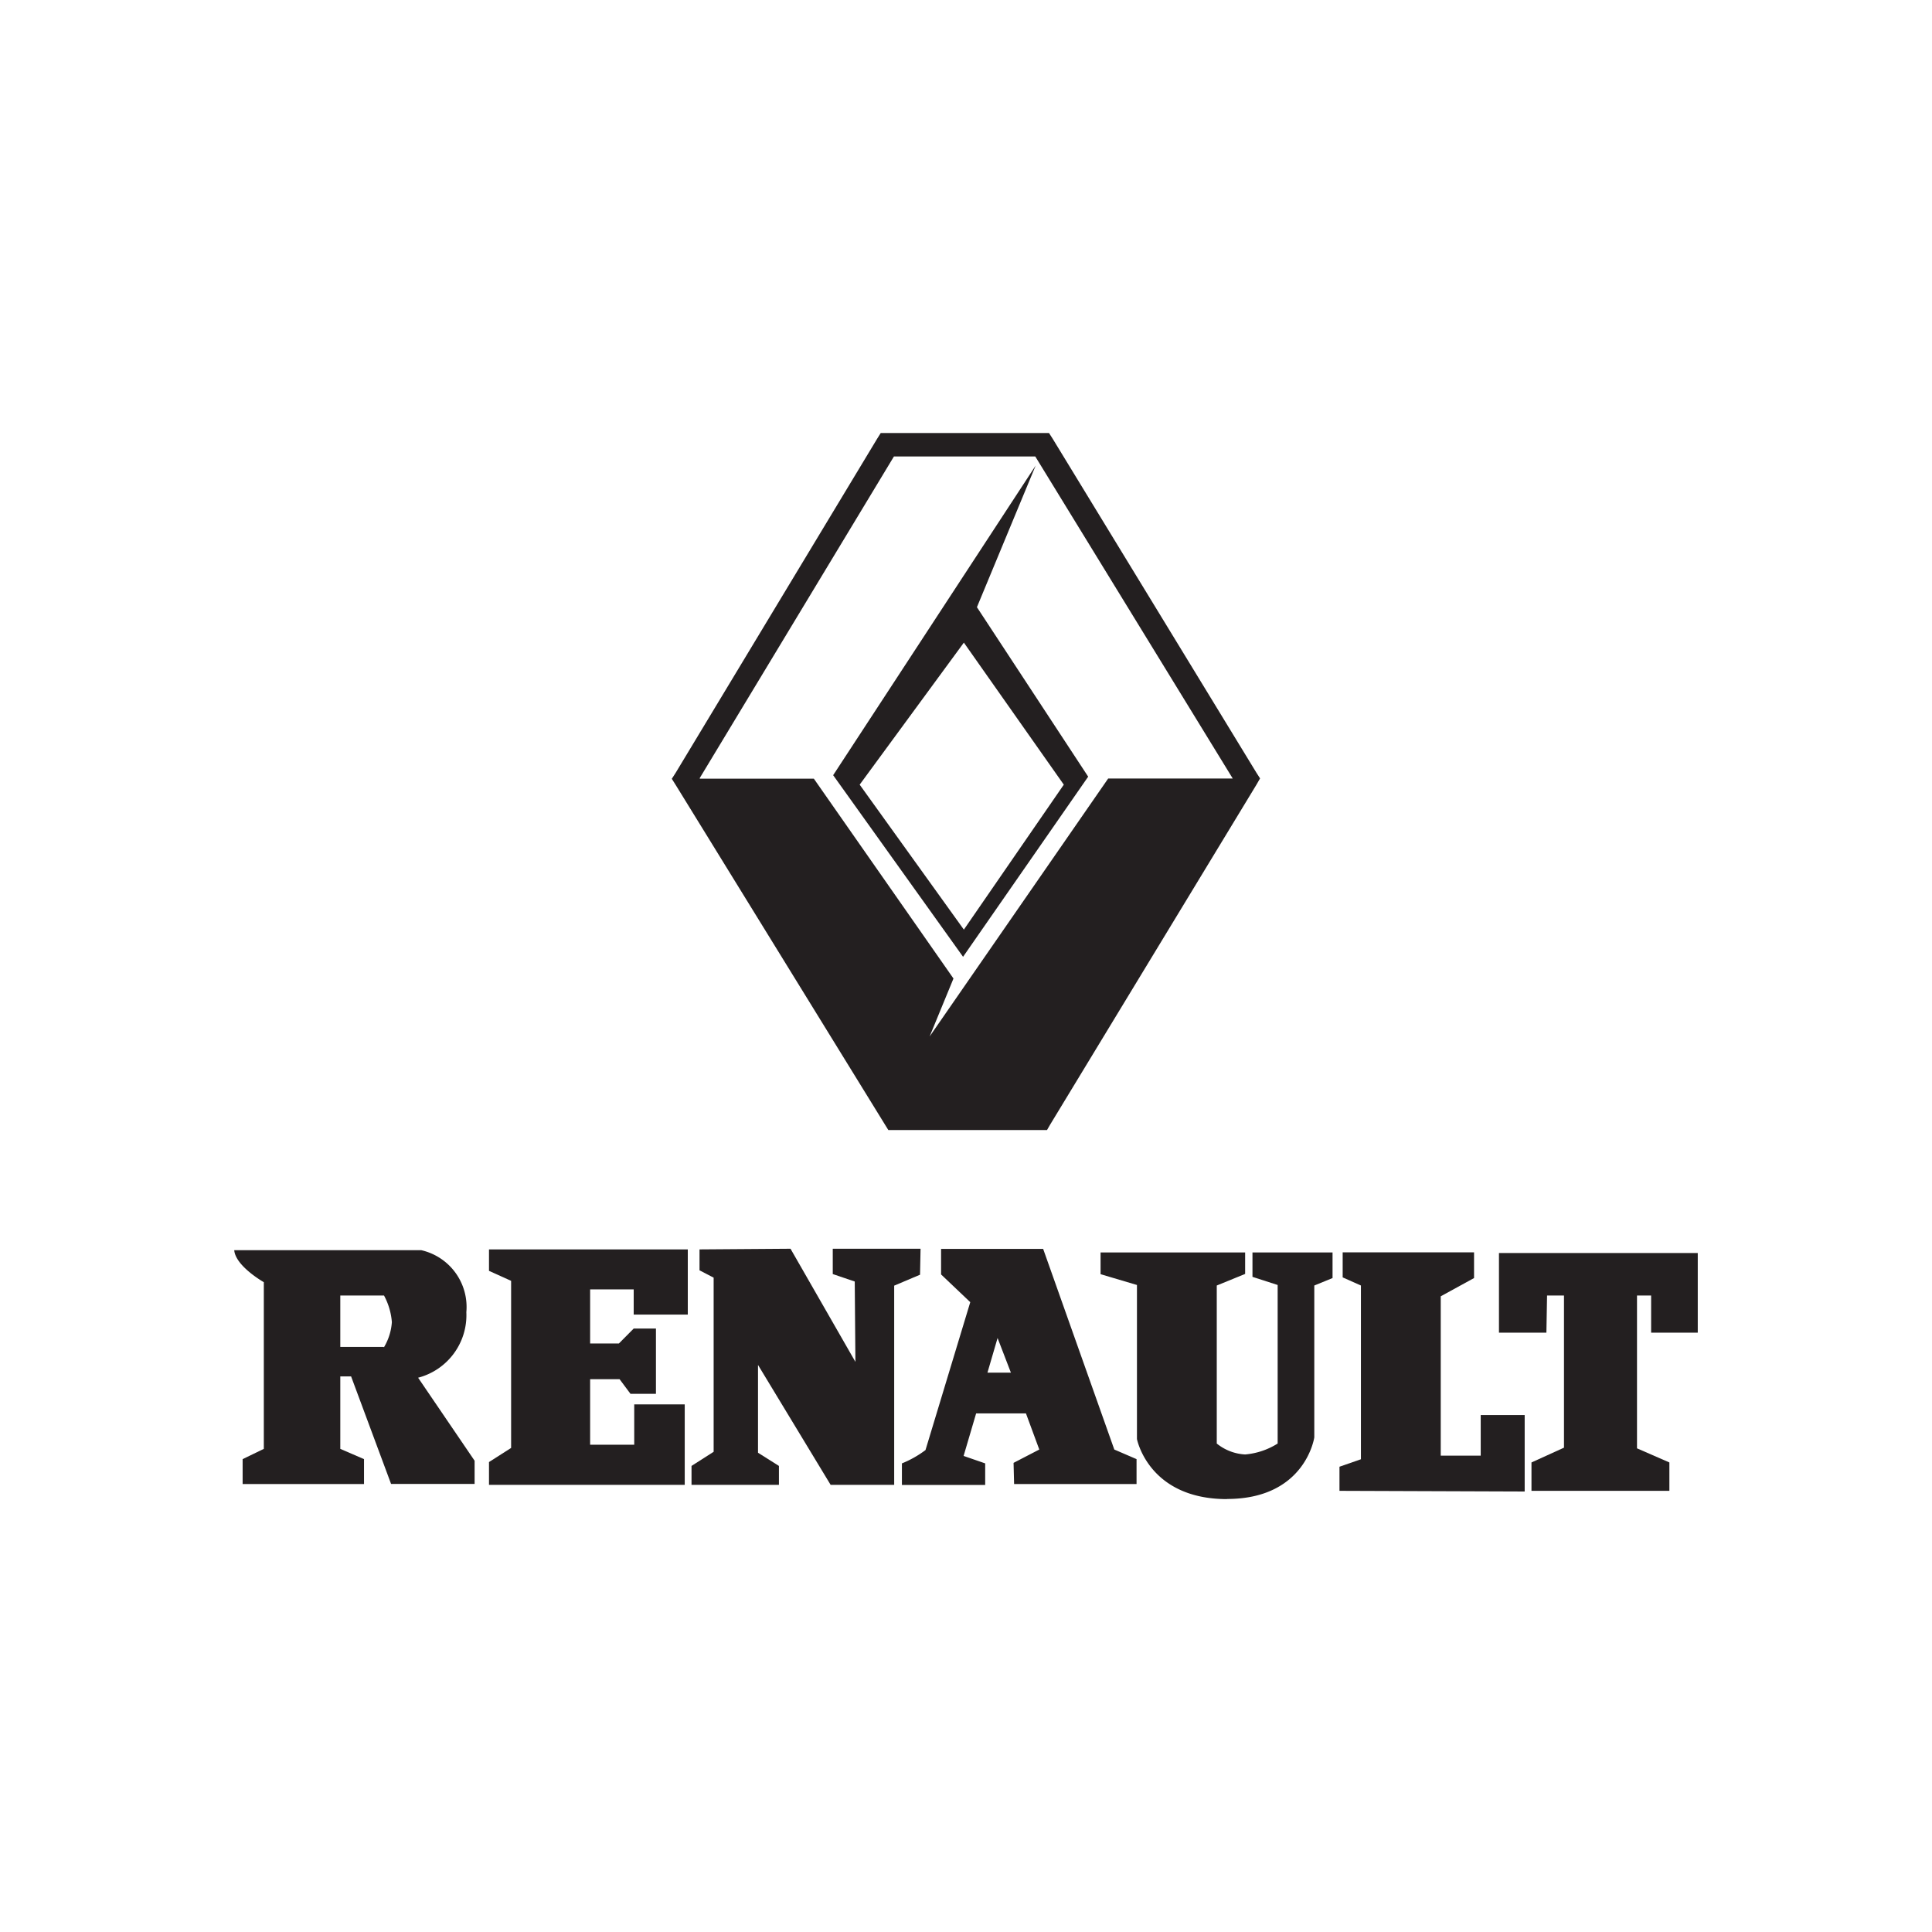 <svg xmlns="http://www.w3.org/2000/svg" viewBox="0 0 145 145"><defs><style>.cls-1{fill:#231f20;}.cls-2{fill:none;}</style></defs><g id="Layer_2" data-name="Layer 2"><g id="Layer_1-2" data-name="Layer 1"><path class="cls-1" d="M81.67,58.29,73.32,45.57l4.41-10.63L62.53,58.18l9.75,13.63ZM72.34,48.23l7.5,10.66-7.5,10.88L64.52,58.89Z"/><path class="cls-1" d="M66.41,84.39l.26.42H78.58l.25-.43L94.3,58.89l.27-.47L94.3,58,79,32.92l-.27-.42H66.1l-.27.43L50.71,58l-.29.45.29.46Zm.68-50.13H77.7L92.52,58.43l0,0H83.17L69.77,77.79l1.79-4.35-10.48-15H52.52l0-.05Z"/><path class="cls-1" d="M35,98.48a4.37,4.37,0,0,0-3.38-4.65H17.58c.1,1.2,2.22,2.4,2.22,2.4v12.51l-1.59.77v1.87h9.11v-1.87l-1.78-.77V103.3l.81,0,3,8.07h6.27v-1.74l-4.24-6.23A4.85,4.85,0,0,0,35,98.48m-6.22,2.61H25.54V97.23h3.28a5,5,0,0,1,.59,2,4.24,4.24,0,0,1-.59,1.88"/><polygon class="cls-1" points="51.39 105.4 47.6 105.4 47.6 108.43 44.29 108.43 44.29 103.51 46.5 103.51 47.32 104.61 49.23 104.61 49.23 99.71 47.56 99.71 46.45 100.83 44.29 100.83 44.29 96.77 47.56 96.77 47.56 98.66 51.62 98.66 51.62 93.77 36.7 93.77 36.7 95.38 38.36 96.13 38.36 108.67 36.7 109.73 36.7 111.44 51.39 111.44 51.39 105.4"/><polygon class="cls-1" points="62.34 111.44 67.11 111.44 67.11 96.49 69.05 95.67 69.09 93.72 62.5 93.72 62.5 95.62 64.15 96.18 64.2 102.21 59.33 93.72 52.5 93.77 52.5 95.34 53.56 95.89 53.56 108.96 51.9 110.02 51.9 111.44 58.46 111.44 58.46 110.02 56.89 109.03 56.89 102.44 62.34 111.44"/><path class="cls-1" d="M76.11,111.38H85.3v-1.87l-1.67-.72L78.29,93.73l-7.66,0v1.92l2.19,2.08-3.36,11.1a7.76,7.76,0,0,1-1.77,1v1.62h6.25v-1.62l-1.62-.56.94-3.19H77L78,108.79l-1.93,1Zm-2-8.36.76-2.6,1,2.6Z"/><path class="cls-1" d="M92.09,112.5c5.89,0,6.55-4.62,6.55-4.62V96.48l1.37-.56V94H94v1.83l1.89.61v11.9a5.45,5.45,0,0,1-2.44.82,3.7,3.7,0,0,1-2.13-.82V96.48l2.13-.87V94L82.6,94v1.63l2.73.81V108s.86,4.51,6.76,4.51"/><polygon class="cls-1" points="111.13 109.25 108.13 109.25 108.13 97.29 110.63 95.92 110.63 93.99 100.77 93.99 100.77 95.87 102.14 96.48 102.14 109.52 100.53 110.08 100.53 111.89 114.43 111.94 114.43 106.2 111.13 106.2 111.13 109.25"/><polygon class="cls-1" points="112.5 100.02 116.06 100.02 116.11 97.23 117.38 97.23 117.38 108.65 114.94 109.76 114.94 111.89 125.29 111.89 125.29 109.76 122.86 108.7 122.86 97.23 123.92 97.23 123.92 100.02 127.42 100.02 127.42 94.04 112.5 94.04 112.5 100.02"/><rect class="cls-2" width="145" height="145"/></g></g></svg>